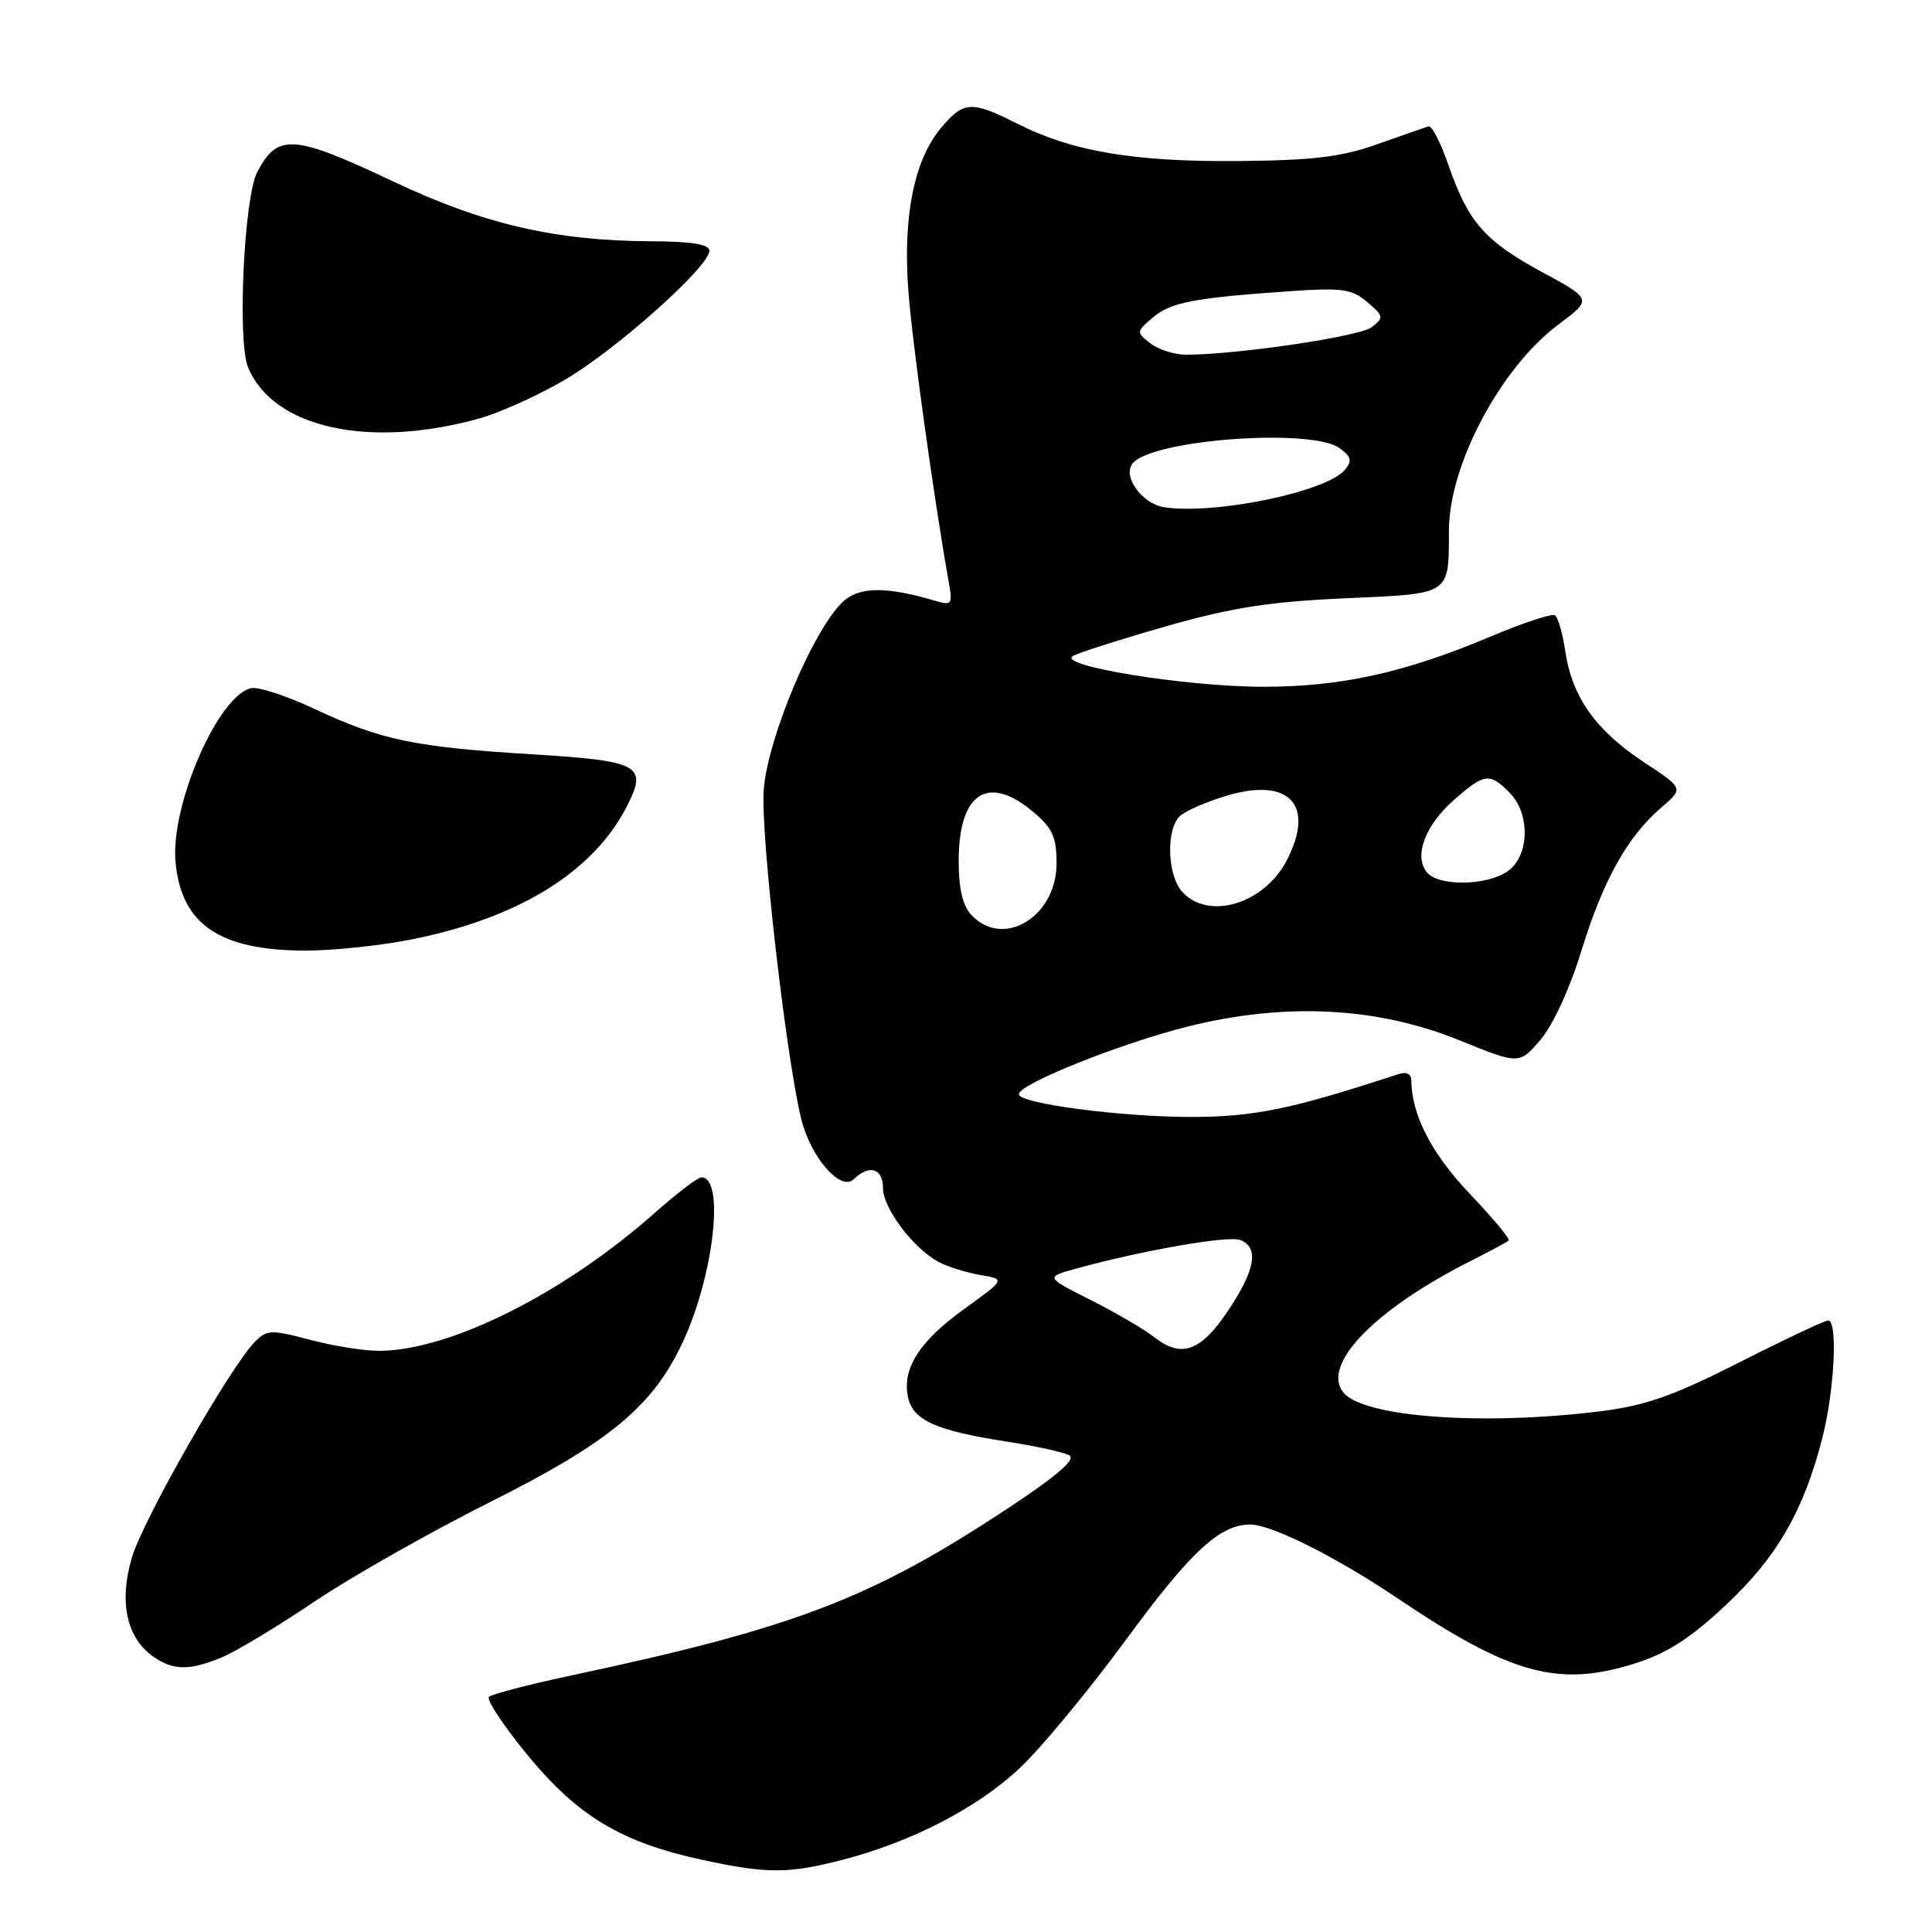 <?xml version="1.0" encoding="UTF-8" standalone="no"?>
<!DOCTYPE svg PUBLIC "-//W3C//DTD SVG 1.1//EN" "http://www.w3.org/Graphics/SVG/1.1/DTD/svg11.dtd" >
<svg xmlns="http://www.w3.org/2000/svg" xmlns:xlink="http://www.w3.org/1999/xlink" version="1.1" viewBox="0 0 256 256">
 <g >
 <path fill="currentColor"
d=" M 111.54 246.46 C 120.75 244.09 129.44 239.60 135.08 234.32 C 137.91 231.68 144.28 223.98 149.25 217.21 C 157.83 205.52 161.65 201.99 165.70 202.01 C 168.50 202.02 177.13 206.35 185.18 211.78 C 200.14 221.86 206.47 223.61 216.56 220.44 C 220.88 219.08 223.91 217.14 228.63 212.73 C 235.44 206.36 238.98 200.24 241.47 190.54 C 243.07 184.30 243.54 175.02 242.25 174.97 C 241.84 174.95 236.55 177.44 230.50 180.51 C 221.65 184.99 218.04 186.26 212.00 187.01 C 196.48 188.93 180.73 187.79 178.03 184.54 C 174.99 180.87 182.15 173.48 195.00 167.02 C 197.47 165.77 199.68 164.59 199.91 164.38 C 200.13 164.18 197.81 161.39 194.75 158.18 C 189.69 152.87 187.02 147.69 187.01 143.13 C 187.00 142.28 186.34 141.98 185.25 142.34 C 171.16 146.97 166.18 148.00 157.83 148.00 C 148.47 148.00 135.00 146.22 135.00 144.99 C 135.00 143.64 148.47 138.25 157.43 136.01 C 170.29 132.80 182.52 133.42 193.40 137.85 C 201.30 141.06 201.30 141.06 204.12 137.78 C 205.77 135.85 208.01 130.99 209.54 126.00 C 212.42 116.63 215.66 110.82 220.15 106.99 C 223.10 104.47 223.10 104.47 217.82 100.99 C 211.47 96.80 208.33 92.39 207.43 86.41 C 207.07 83.97 206.44 81.77 206.03 81.52 C 205.62 81.27 201.74 82.56 197.40 84.39 C 186.12 89.14 177.69 91.00 167.44 91.00 C 157.17 91.00 139.88 88.21 142.19 86.91 C 143.00 86.46 148.58 84.68 154.58 82.97 C 163.19 80.51 168.18 79.73 178.17 79.28 C 192.39 78.65 191.96 78.93 191.99 70.26 C 192.01 61.58 198.84 48.74 206.46 43.03 C 210.98 39.65 210.98 39.65 204.33 36.05 C 196.74 31.94 194.52 29.40 191.92 21.85 C 190.90 18.91 189.72 16.61 189.29 16.74 C 188.85 16.88 185.80 17.94 182.50 19.11 C 177.70 20.81 174.00 21.25 164.00 21.34 C 150.23 21.45 142.07 20.07 134.78 16.38 C 128.73 13.32 127.70 13.38 124.70 16.94 C 121.11 21.21 119.61 28.73 120.37 38.62 C 120.90 45.58 123.79 66.35 125.76 77.40 C 126.23 80.07 126.08 80.25 123.89 79.60 C 117.52 77.72 113.96 77.73 111.82 79.62 C 107.90 83.08 101.66 97.85 101.19 104.76 C 100.79 110.63 104.15 140.01 106.16 148.23 C 107.40 153.34 111.41 157.95 113.13 156.25 C 115.17 154.25 117.00 154.80 117.00 157.42 C 117.00 160.08 120.98 165.38 124.36 167.21 C 125.54 167.85 128.02 168.62 129.88 168.94 C 133.25 169.50 133.25 169.50 127.69 173.50 C 121.72 177.80 119.41 181.53 120.37 185.35 C 121.10 188.25 124.21 189.60 133.42 191.02 C 137.23 191.61 140.95 192.43 141.69 192.84 C 142.60 193.36 140.07 195.55 133.70 199.76 C 115.44 211.84 105.37 215.69 75.50 222.05 C 70.00 223.22 65.18 224.48 64.79 224.84 C 64.41 225.21 66.74 228.72 69.98 232.65 C 76.62 240.69 82.36 244.13 93.06 246.44 C 101.58 248.29 104.44 248.29 111.54 246.46 Z  M 29.43 219.59 C 31.29 218.82 36.81 215.49 41.71 212.19 C 46.61 208.90 57.04 202.99 64.88 199.06 C 80.88 191.05 86.62 186.25 90.57 177.62 C 94.62 168.79 96.03 156.00 92.95 156.00 C 92.47 156.00 89.71 158.10 86.82 160.66 C 74.71 171.42 59.50 179.02 50.14 178.99 C 48.14 178.98 44.03 178.32 41.00 177.51 C 35.96 176.17 35.36 176.19 33.79 177.78 C 30.55 181.03 18.99 201.31 17.48 206.36 C 15.74 212.24 16.76 217.02 20.30 219.50 C 22.97 221.37 25.13 221.39 29.43 219.59 Z  M 54.79 124.43 C 68.82 121.58 78.57 115.53 83.01 106.94 C 85.88 101.38 84.88 100.83 70.36 99.94 C 54.94 98.99 50.48 98.06 41.73 93.96 C 38.06 92.24 34.28 90.99 33.32 91.18 C 28.96 92.02 22.55 106.72 23.26 114.26 C 24.03 122.45 29.04 125.90 40.29 125.96 C 44.03 125.98 50.55 125.29 54.79 124.43 Z  M 63.50 55.45 C 66.25 54.69 71.39 52.36 74.92 50.28 C 81.72 46.28 94.00 35.31 94.00 33.23 C 94.00 32.37 91.70 31.99 86.25 31.97 C 73.59 31.91 64.07 29.70 52.16 24.07 C 38.86 17.79 36.80 17.64 34.09 22.79 C 32.33 26.14 31.43 45.21 32.87 48.69 C 36.21 56.71 48.89 59.52 63.50 55.45 Z  M 152.94 177.18 C 151.60 176.13 147.80 173.91 144.51 172.25 C 138.52 169.23 138.52 169.23 142.51 168.12 C 151.23 165.71 162.76 163.69 164.33 164.30 C 166.86 165.27 166.35 168.25 162.75 173.64 C 159.11 179.09 156.56 180.01 152.94 177.18 Z  M 128.65 121.17 C 127.53 119.93 127.01 117.60 127.03 113.92 C 127.08 105.01 130.93 102.55 136.92 107.59 C 139.47 109.73 140.00 110.91 140.00 114.41 C 140.00 121.53 132.84 125.79 128.65 121.17 Z  M 156.65 118.17 C 154.61 115.91 154.49 109.67 156.45 108.04 C 157.25 107.38 159.97 106.21 162.49 105.45 C 170.85 102.94 174.31 106.63 170.51 113.99 C 167.51 119.78 160.13 122.01 156.65 118.17 Z  M 189.08 115.60 C 187.30 113.45 188.82 109.37 192.64 106.01 C 196.69 102.46 197.36 102.36 200.00 105.00 C 202.80 107.80 202.68 113.41 199.78 115.44 C 197.01 117.38 190.64 117.47 189.08 115.60 Z  M 154.26 67.21 C 151.31 66.75 148.68 63.09 150.09 61.39 C 152.72 58.22 173.82 56.69 177.52 59.39 C 179.06 60.52 179.19 61.06 178.20 62.26 C 175.79 65.17 160.93 68.24 154.26 67.21 Z  M 152.44 45.50 C 150.53 44.02 150.54 43.96 152.79 42.05 C 155.17 40.04 158.23 39.46 171.16 38.57 C 177.81 38.11 179.14 38.30 181.16 40.02 C 183.36 41.88 183.39 42.08 181.75 43.36 C 180.16 44.59 163.91 47.00 157.16 47.00 C 155.63 47.00 153.51 46.32 152.44 45.50 Z "/>
</g>
</svg>